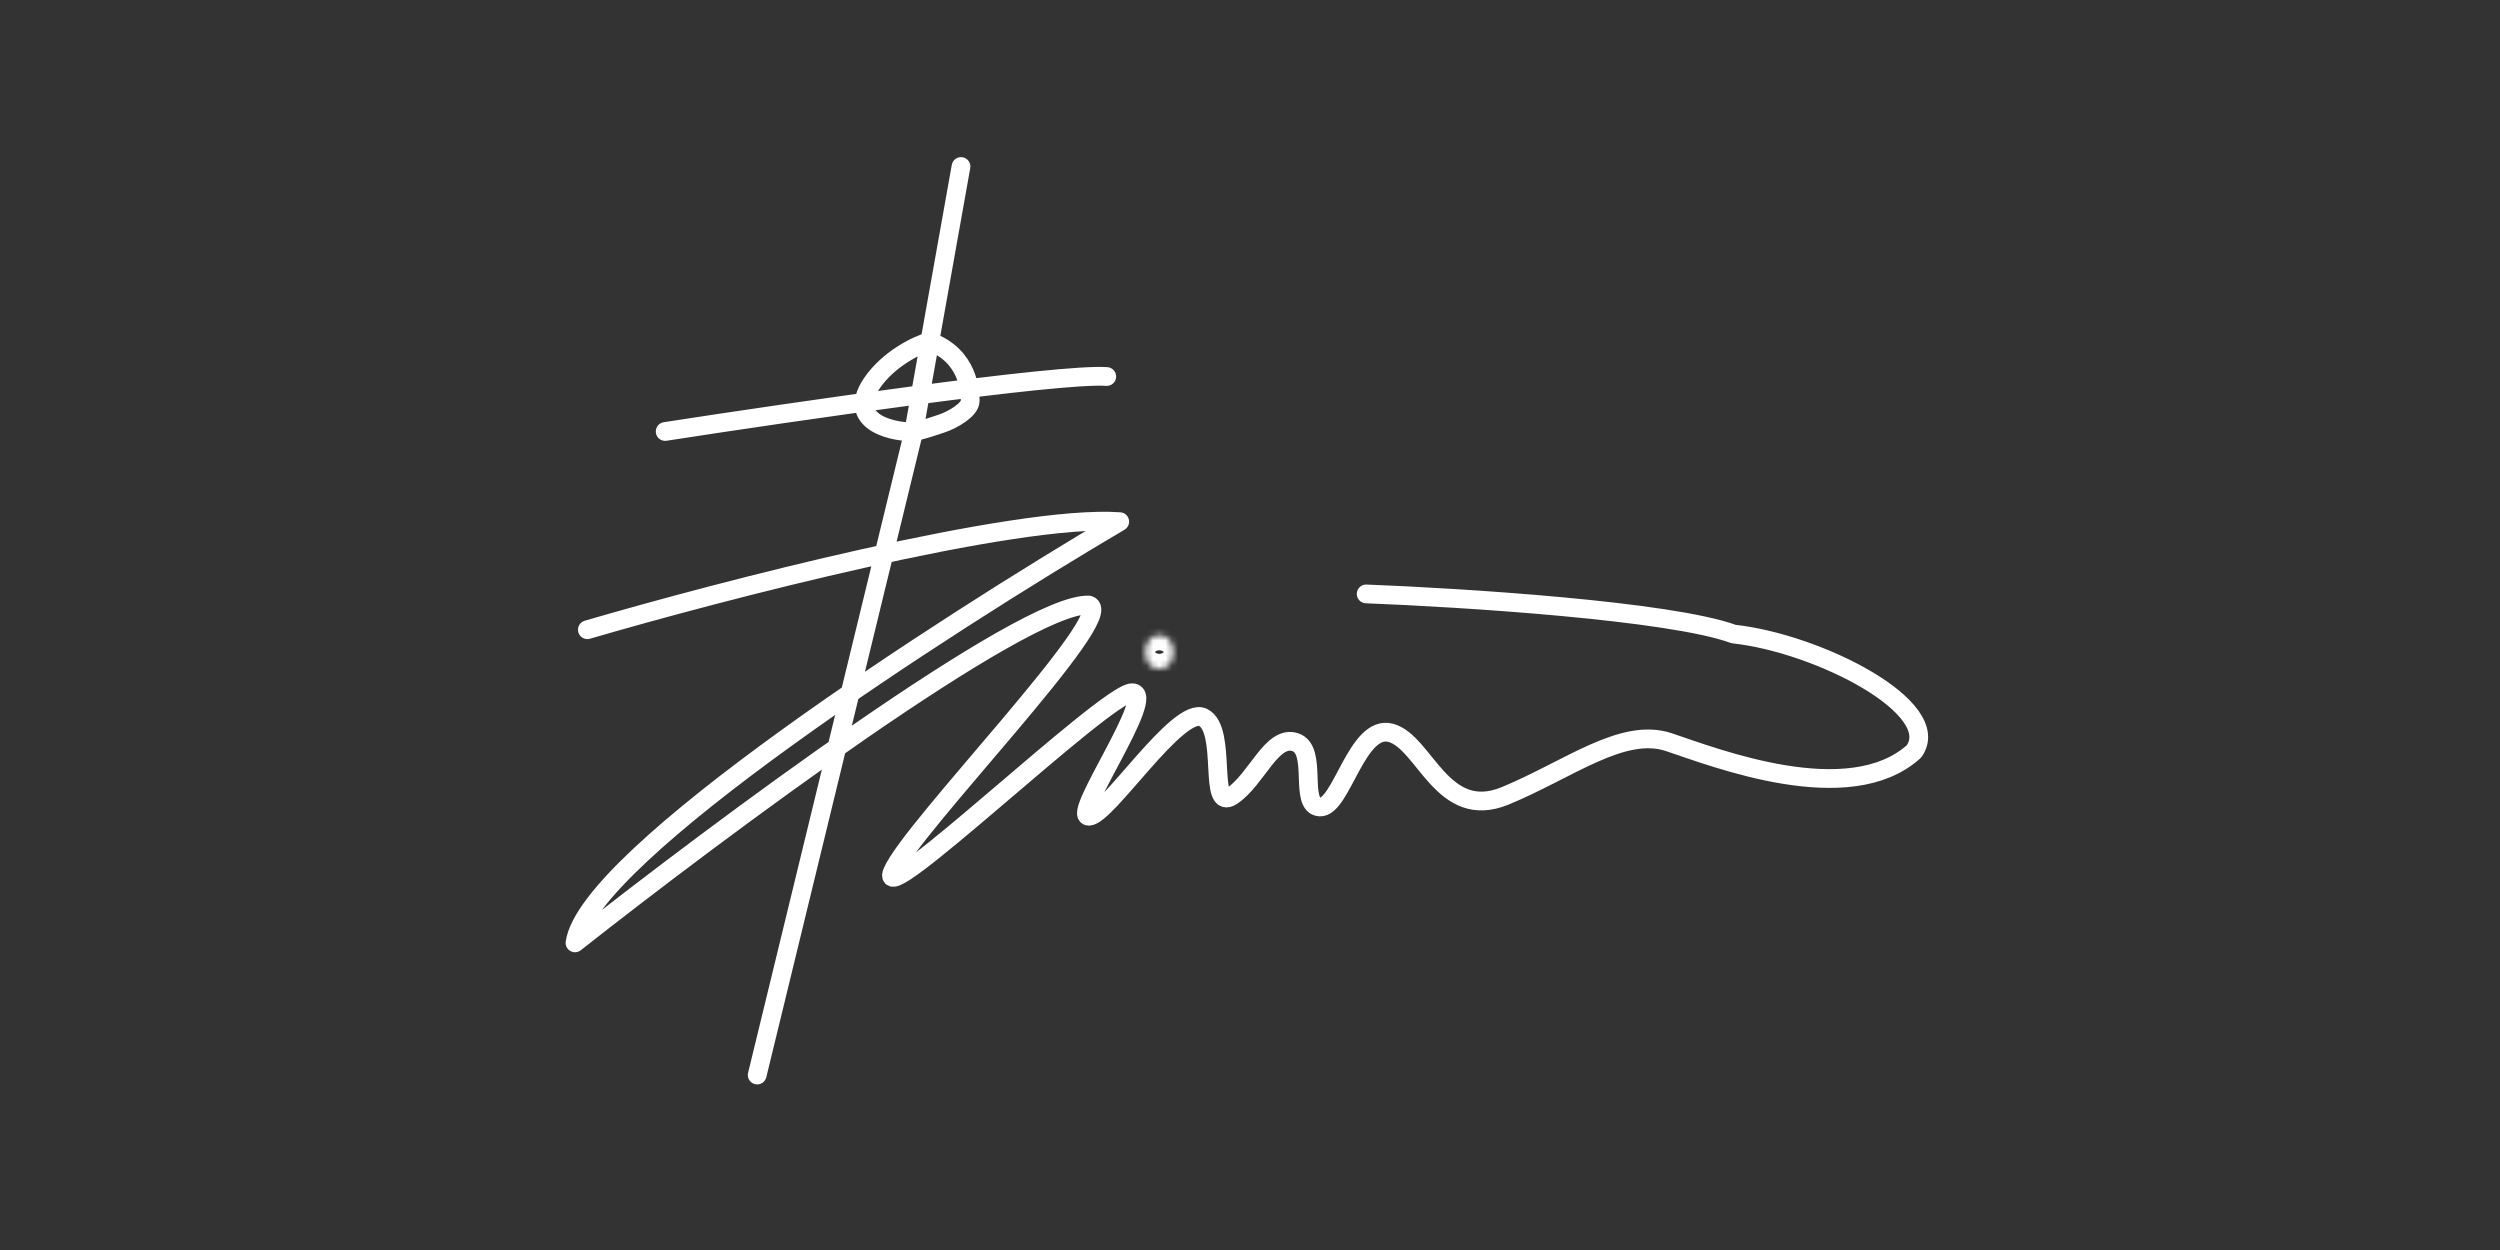 <svg width="400" height="200" viewBox="0 0 400 200" fill="none" xmlns="http://www.w3.org/2000/svg">
<rect x="0" y="0" width="400" height="200" fill="#333333" stroke="none"/>
<path d="M106.427 69.037C126.817 65.875 169.493 59.689 177.082 60.242M153.761 26.644L146.202 69.037M146.202 69.037C143.792 69.3 135.137 67.858 139.426 61.423C142.137 57.358 146.989 55.077 148.767 54.648C154.988 56.907 155.235 62.711 155.235 64.133C155.235 65.556 152.432 67.176 150.718 67.747C149.363 68.199 147.325 68.914 146.202 69.037ZM146.202 69.037L121.151 172.005M93.976 100.757C115.387 94.499 162.398 82.278 179.157 83.464C150.928 100.099 93.976 136.866 92 150.858C115.058 132.676 163.781 96.409 174.216 96.805C179.157 98.287 145.658 132.577 142.792 139.494C139.927 146.411 176.983 110.837 181.134 110.837C185.284 110.837 171.351 130.6 174.216 130.6C177.082 130.6 188.545 112.813 192.498 114.79C196.45 116.766 193.19 130.008 197.142 127.339C201.095 124.671 203.467 117.556 207.222 118.742C210.977 119.928 207.716 128.921 211.174 129.118C214.633 129.316 217.103 115.778 222.538 117.26C227.973 118.742 230.74 131.49 240.82 127.339C250.899 123.189 259.595 116.272 267.006 118.742C274.418 121.213 295.861 129.612 306.237 120.225C311.178 113.307 291.019 102.931 277.382 101.449C267.263 97.734 233.968 95.619 218.586 95.026" stroke="white" stroke-width="3" stroke-linecap="round" stroke-linejoin="round"/>
<mask id="path-2-inside-1_733_2113" fill="white">
<ellipse cx="185.498" cy="104.333" rx="2.258" ry="2.71"/>
</mask>
<path d="M184.756 104.333C184.756 104.416 184.726 104.405 184.79 104.329C184.859 104.246 185.096 104.043 185.498 104.043V110.043C188.891 110.043 190.756 106.951 190.756 104.333H184.756ZM185.498 104.043C185.899 104.043 186.137 104.246 186.205 104.329C186.269 104.405 186.239 104.416 186.239 104.333H180.239C180.239 106.951 182.105 110.043 185.498 110.043V104.043ZM186.239 104.333C186.239 104.25 186.269 104.261 186.205 104.337C186.137 104.42 185.899 104.623 185.498 104.623V98.623C182.105 98.623 180.239 101.715 180.239 104.333H186.239ZM185.498 104.623C185.096 104.623 184.859 104.42 184.79 104.337C184.726 104.261 184.756 104.25 184.756 104.333H190.756C190.756 101.715 188.891 98.623 185.498 98.623V104.623Z" fill="white" mask="url(#path-2-inside-1_733_2113)"/>
</svg>
